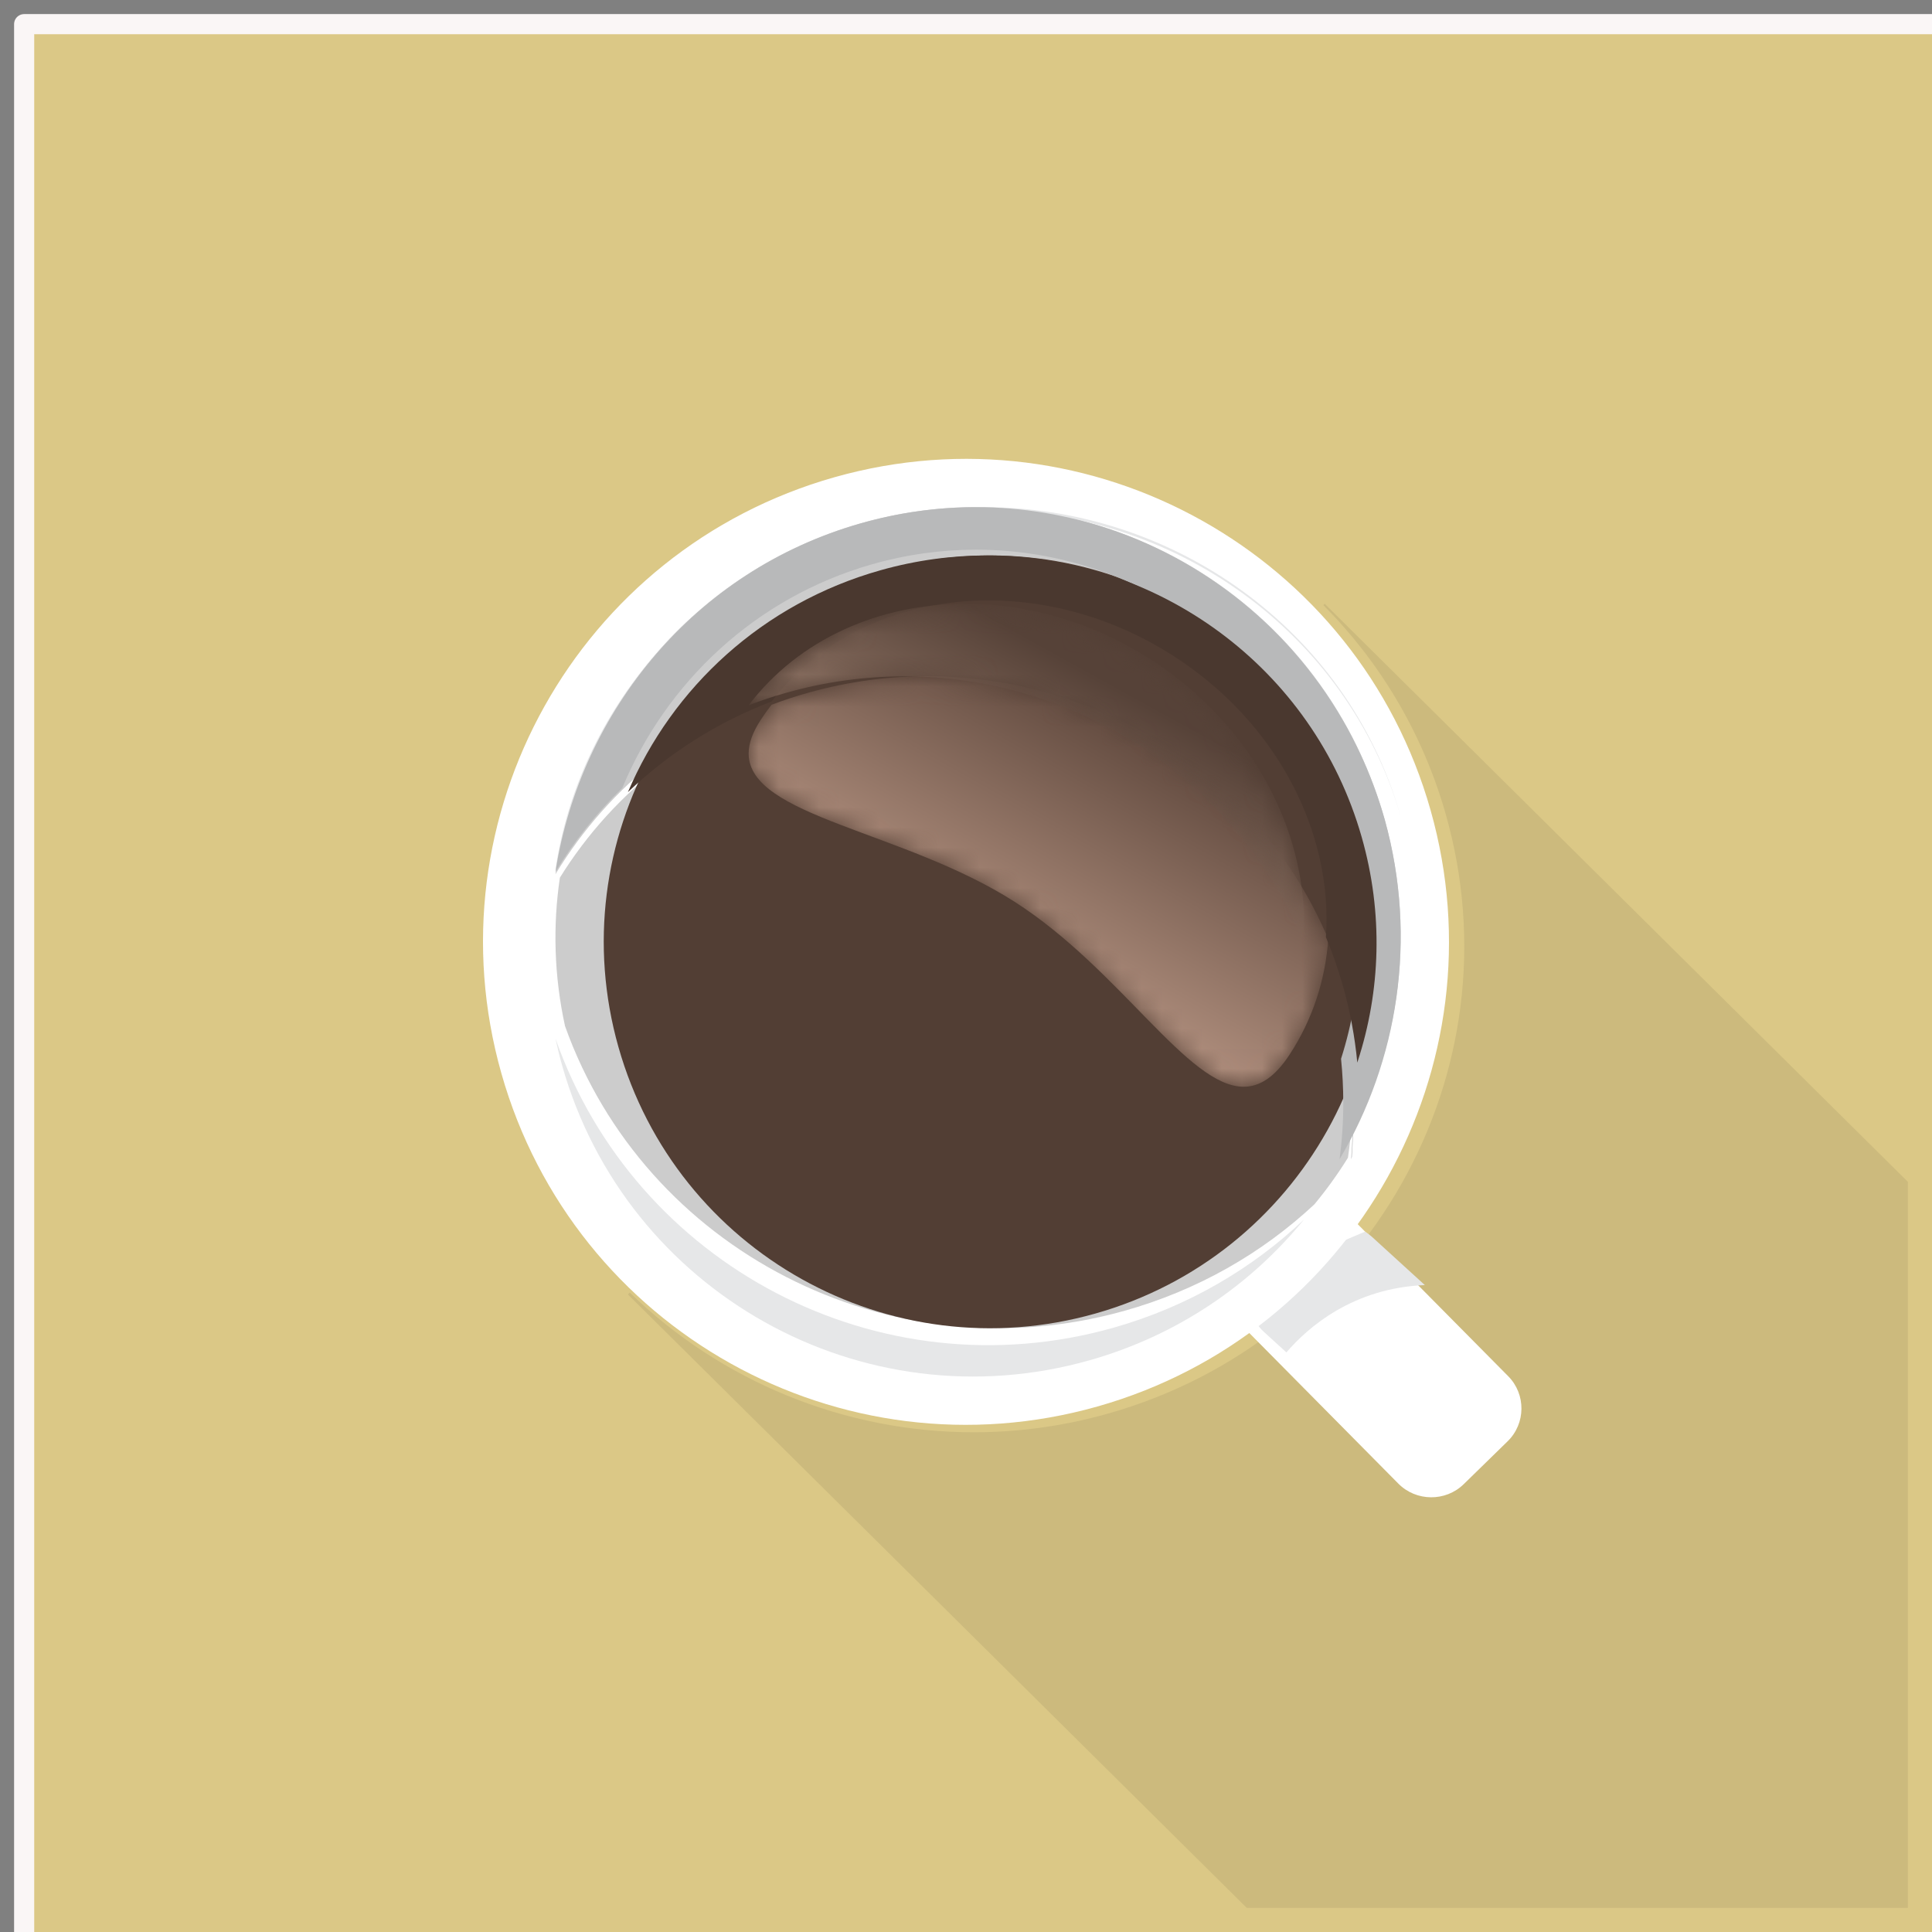 <?xml version="1.0" encoding="UTF-8"?>
<svg width="96px" height="96px" viewBox="0 0 96 96" version="1.1" xmlns="http://www.w3.org/2000/svg" xmlns:xlink="http://www.w3.org/1999/xlink">
    <rect x="0" y="0" width="96" height="96" fill="#808080" stroke="none"/>
    <title>shutterstock_1947830881</title>
    <defs>
        <path d="M24.598,20.4 C21.81,20.4 18.488,14.601 13.251,11.232 C7.714,7.67 0.014,6.986 0,3.85 L0,3.833 C0.002,3.344 0.19,2.796 0.601,2.169 C0.77,1.911 0.947,1.662 1.133,1.421 C1.743,1.191 2.369,0.985 3.01,0.807 C4.973,0.261 6.951,0 8.895,0 C17.48,0 25.431,5.078 28.8,13.064 C28.658,15.079 28.031,17.043 26.877,18.806 C26.14,19.931 25.39,20.4 24.598,20.4" id="path-1"></path>
        <linearGradient x1="25.799%" y1="75.681%" x2="73.889%" y2="15.742%" id="linearGradient-3">
            <stop stop-color="#C6A28F" offset="0%"></stop>
            <stop stop-color="#5F483D" offset="100%"></stop>
        </linearGradient>
        <path d="M27.569,16.8 C24.212,8.736 16.289,3.608 7.735,3.608 C5.798,3.608 3.826,3.871 1.87,4.423 C1.232,4.603 0.608,4.81 0,5.043 C2.505,1.745 6.503,0.004 10.775,0 L10.806,0 C13.867,0.003 17.067,0.898 19.957,2.752 C25.152,6.085 27.93,11.61 27.569,16.8" id="path-4"></path>
        <linearGradient x1="22.735%" y1="85.4%" x2="72.737%" y2="31.127%" id="linearGradient-6">
            <stop stop-color="#B39482" offset="0%"></stop>
            <stop stop-color="#564238" offset="100%"></stop>
        </linearGradient>
    </defs>
    <g id="shutterstock_1947830881" stroke="none" stroke-width="1" fill="none" fill-rule="evenodd">
        <polygon id="Fill-3" stroke="#FAF6F6" fill="#DBC886" stroke-linejoin="round" points="1.2 97.2 97.2 97.2 97.2 1.2 1.2 1.2"></polygon>
        <path d="M94.8,94.8 L61.949,94.8 L31.2,64.32 L31.294,64.228 C35.798,68.614 41.928,71.169 48.375,71.169 C50.571,71.169 52.806,70.873 55.023,70.25 C67.971,66.618 75.496,53.269 71.832,40.435 C70.675,36.383 68.541,32.867 65.756,30.067 L65.823,30 L94.8,58.723 L94.8,94.8" id="Fill-4" fill="#CCBA7D"></path>
        <path d="M74.916,71.614 L72.731,73.748 C71.83,74.628 70.368,74.615 69.483,73.72 L61.856,66.014 C61.687,65.844 61.55,65.652 61.447,65.448 C61.008,64.585 61.155,63.498 61.884,62.787 L64.069,60.653 C64.862,59.878 66.088,59.794 66.974,60.396 C67.096,60.477 67.211,60.572 67.317,60.68 L74.944,68.385 C75.829,69.281 75.817,70.733 74.916,71.614" id="Fill-5" fill="#FFFFFF"></path>
        <path d="M70.8,63.855 C67.23,64.001 64.997,65.946 63.92,67.2 L62.802,66.18 C62.635,66.029 62.502,65.859 62.4,65.678 L65.878,62.027 L67.828,61.2 C67.948,61.272 68.06,61.357 68.165,61.452 L70.8,63.855" id="Fill-6" fill="#E6E7E8"></path>
        <path d="M71.087,40.266 C74.696,53.016 67.285,66.278 54.534,69.887 C41.784,73.496 28.522,66.085 24.913,53.334 C21.304,40.584 28.715,27.322 41.466,23.713 C54.216,20.104 67.478,27.515 71.087,40.266" id="Fill-7" fill="#FFFFFF"></path>
        <path d="M68.797,40.697 C65.623,29.384 53.958,22.808 42.743,26.01 C34.476,28.37 28.762,35.384 27.6,43.439 C30.273,39.028 34.535,35.581 39.856,34.062 C51.071,30.86 62.736,37.435 65.91,48.748 C66.744,51.722 66.908,54.727 66.494,57.6 C69.455,52.713 70.466,46.642 68.797,40.697" id="Fill-8" fill="#CCCCCC"></path>
        <path d="M27.6,51.6 C27.696,52.048 27.805,52.497 27.932,52.945 C31.125,64.227 42.858,70.786 54.139,67.592 C58.493,66.359 62.143,63.854 64.8,60.593 C62.209,63.049 59.003,64.933 55.33,65.973 C43.67,69.273 31.562,62.88 27.6,51.6" id="Fill-9" fill="#E6E7E8"></path>
        <path d="M66.392,48.827 C63.196,37.711 51.451,31.25 40.159,34.396 C34.802,35.889 30.511,39.276 27.82,43.611 C27.465,46.007 27.532,48.498 28.075,50.984 C32.041,62.098 44.161,68.396 55.832,65.145 C59.509,64.12 62.718,62.264 65.311,59.844 C65.921,59.108 66.478,58.333 66.98,57.525 C67.397,54.702 67.232,51.75 66.392,48.827" id="Fill-10" fill="#CCCCCC"></path>
        <path d="M67.669,41.573 C70.557,51.773 64.628,62.383 54.427,65.27 C44.227,68.157 33.618,62.228 30.73,52.027 C27.843,41.827 33.772,31.217 43.973,28.33 C54.173,25.443 64.783,31.372 67.669,41.573" id="Fill-11" fill="#523E34"></path>
        <path d="M37.2,37.235 C37.2,37.212 37.2,37.188 37.2,37.165 L37.2,37.235" id="Fill-12" fill="#523E34"></path>
        <g id="Group-15" transform="translate(37.2, 33.6)">
            <mask id="mask-2" fill="white">
                <use xlink:href="#path-1"></use>
            </mask>
            <g id="Clip-14"></g>
            <path d="M24.598,20.4 C21.81,20.4 18.488,14.601 13.251,11.232 C7.714,7.67 0.014,6.986 0,3.85 L0,3.833 C0.002,3.344 0.19,2.796 0.601,2.169 C0.77,1.911 0.947,1.662 1.133,1.421 C1.743,1.191 2.369,0.985 3.01,0.807 C4.973,0.261 6.951,0 8.895,0 C17.48,0 25.431,5.078 28.8,13.064 C28.658,15.079 28.031,17.043 26.877,18.806 C26.14,19.931 25.39,20.4 24.598,20.4" id="Fill-13" fill="url(#linearGradient-3)" mask="url(#mask-2)"></path>
        </g>
        <path d="M27.6,43.2 C28.784,35.25 34.607,28.329 43.031,25.999 C44.989,25.458 46.96,25.2 48.899,25.2 C58.278,25.2 66.901,31.241 69.581,40.493 C69.587,40.515 69.594,40.537 69.6,40.56 C66.896,31.348 58.294,25.339 48.939,25.339 C47,25.339 45.029,25.597 43.071,26.138 C34.742,28.441 28.956,35.233 27.682,43.07 C27.654,43.113 27.627,43.157 27.6,43.2" id="Fill-16" fill="#E6E7E8"></path>
        <path d="M66.564,57.6 C66.685,56.675 66.747,55.736 66.747,54.79 C66.746,54.067 66.71,53.34 66.636,52.611 C67.755,49.098 67.898,45.22 66.833,41.4 C64.457,32.877 56.814,27.313 48.499,27.313 C46.781,27.313 45.033,27.551 43.298,28.049 C37.504,29.714 33.098,33.925 30.923,39.149 C29.643,40.397 28.529,41.799 27.6,43.316 C28.853,35.309 34.542,28.37 42.731,26.017 C44.656,25.464 46.594,25.2 48.5,25.2 C57.698,25.2 66.156,31.34 68.815,40.751 C70.445,46.673 69.461,52.713 66.564,57.6" id="Fill-17" fill="#B8B9BA"></path>
        <path d="M67.14,57.6 C67.25,56.051 67.272,54.46 67.199,52.858 C67.203,52.839 67.206,52.82 67.209,52.8 C67.243,53.484 67.26,54.166 67.26,54.844 C67.26,55.731 67.232,56.612 67.175,57.48 C67.164,57.52 67.152,57.56 67.14,57.6" id="Fill-18" fill="#B8B9BA"></path>
        <path d="M67.443,52.8 C67.323,51.521 67.084,50.234 66.719,48.954 C66.485,48.132 66.206,47.336 65.884,46.565 C66.245,41.396 63.47,35.894 58.281,32.575 C55.394,30.728 52.197,29.837 49.138,29.834 C49.133,29.834 49.128,29.834 49.123,29.834 C49.118,29.834 49.112,29.834 49.107,29.834 C44.84,29.838 40.847,31.572 38.344,34.856 C35.616,35.896 33.208,37.445 31.2,39.362 C33.408,34.17 37.882,29.986 43.765,28.332 C45.527,27.836 47.302,27.6 49.047,27.6 C57.49,27.6 65.251,33.13 67.663,41.599 C68.745,45.394 68.6,49.247 67.463,52.738 C67.456,52.759 67.45,52.779 67.443,52.8" id="Fill-19" fill="#4A382F"></path>
        <path d="M49.26,30 L49.14,30 C49.159,30 49.181,30 49.201,30 C49.22,30 49.239,30 49.26,30" id="Fill-20" fill="#4A382F"></path>
        <g id="Group-23" transform="translate(37.2, 30)">
            <mask id="mask-5" fill="white">
                <use xlink:href="#path-4"></use>
            </mask>
            <g id="Clip-22"></g>
            <path d="M27.569,16.8 C24.212,8.736 16.289,3.608 7.735,3.608 C5.798,3.608 3.826,3.871 1.87,4.423 C1.232,4.603 0.608,4.81 0,5.043 C2.505,1.745 6.503,0.004 10.775,0 L10.806,0 C13.867,0.003 17.067,0.898 19.957,2.752 C25.152,6.085 27.93,11.61 27.569,16.8" id="Fill-21" fill="url(#linearGradient-6)" mask="url(#mask-5)"></path>
        </g>
    </g>
</svg>